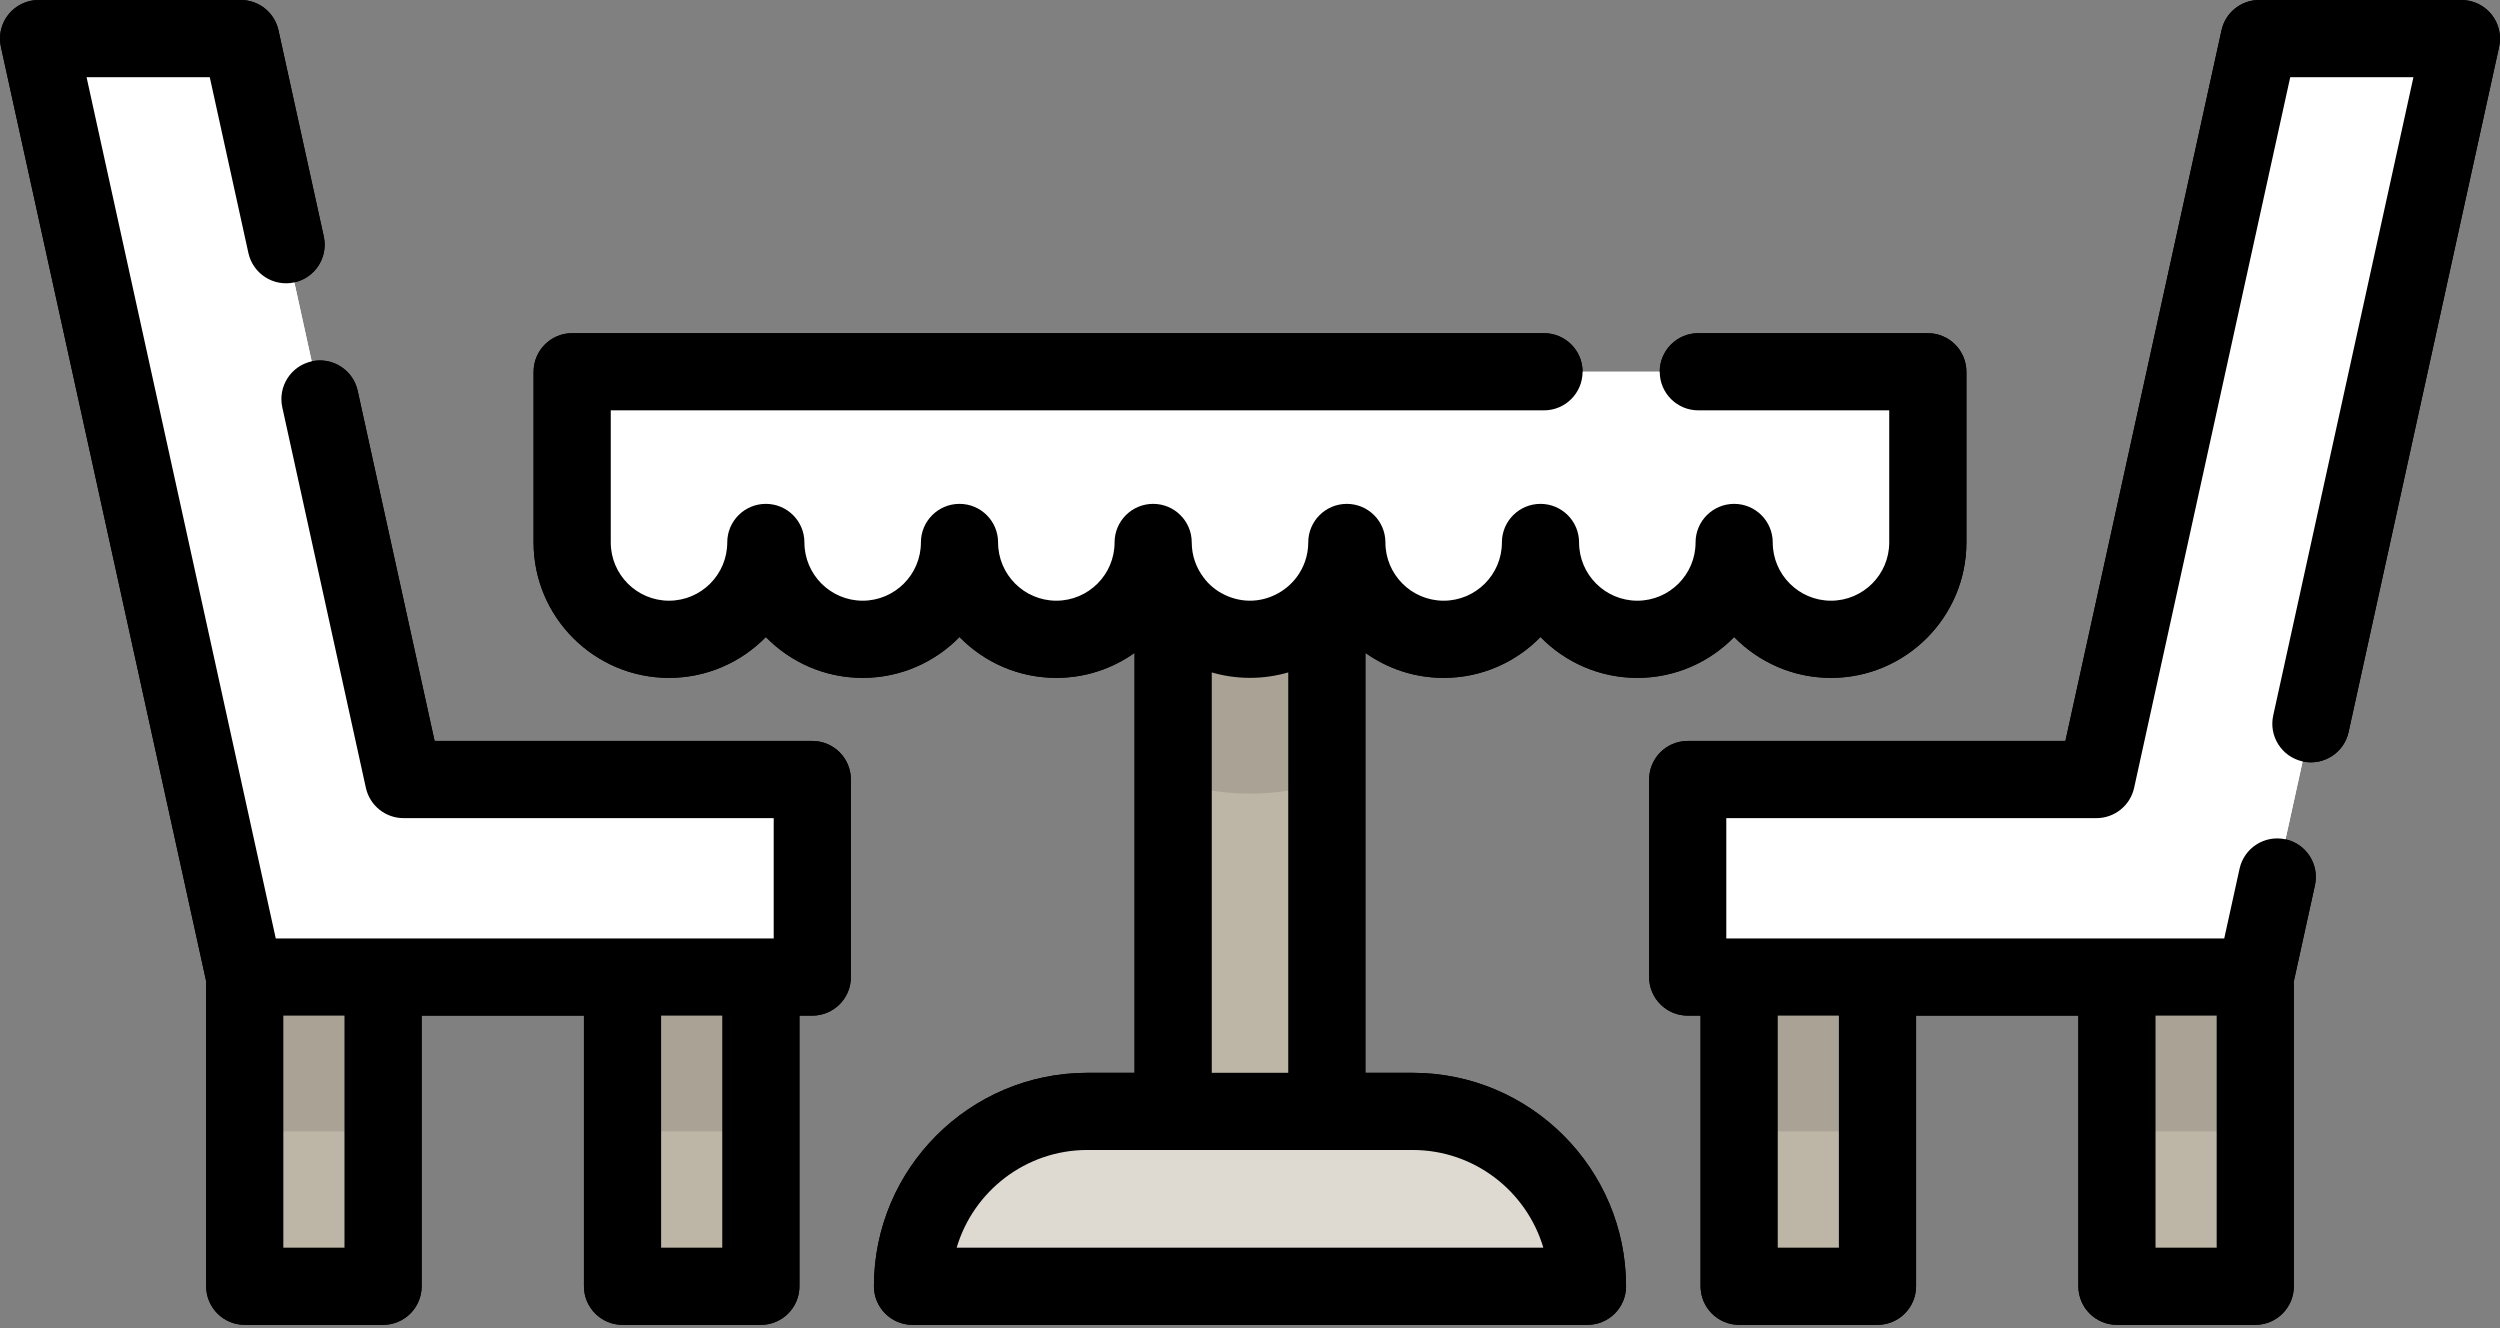 <svg width="512" height="272" viewBox="0 0 512 272" fill="none" xmlns="http://www.w3.org/2000/svg">
<rect x="0" y="0" width="512" height="272" fill="#808080" stroke="none"/>
<path opacity="0.1" d="M240.266 160.061C245.229 161.659 250.512 162.534 256.001 162.534C261.49 162.534 266.773 161.66 271.736 160.061V95.045H240.266V160.061Z" fill="black"/>
<path d="M394.822 111.093C394.822 122.045 385.943 130.924 374.991 130.924C364.039 130.924 355.16 122.045 355.16 111.093C355.16 122.045 346.281 130.924 335.329 130.924C324.377 130.924 315.498 122.045 315.498 111.093C315.498 122.045 306.619 130.924 295.667 130.924C284.715 130.924 275.836 122.045 275.836 111.093C275.836 122.045 266.957 130.924 256.005 130.924C245.053 130.924 236.174 122.045 236.174 111.093C236.174 122.045 227.295 130.924 216.343 130.924C205.391 130.924 196.512 122.045 196.512 111.093C196.512 122.045 187.633 130.924 176.681 130.924C165.729 130.924 156.85 122.045 156.85 111.093C156.85 122.045 147.971 130.924 137.019 130.924C126.067 130.924 117.188 122.045 117.188 111.093V76.137H394.83V111.093H394.822V111.093Z" fill="white"/>
<path d="M289.302 227.614H222.697C202.918 227.614 186.884 243.648 186.884 263.427H325.114C325.115 243.648 309.081 227.614 289.302 227.614Z" fill="#DEDAD2"/>
<path opacity="0.1" d="M155.816 185.921H127.488V231.711H155.816V185.921Z" fill="black"/>
<path opacity="0.1" d="M78.452 185.921H50.124V231.711H78.452V185.921Z" fill="black"/>
<path opacity="0.1" d="M384.505 185.921H356.177V231.711H384.505V185.921Z" fill="black"/>
<path opacity="0.1" d="M461.883 185.921H433.555V231.711H461.883V185.921Z" fill="black"/>
<path d="M82.65 159.651H166.357V200.1H50.124L7.902 7.903H49.315L82.65 159.651Z" fill="white"/>
<path d="M429.35 159.651H345.643V200.1H461.877L504.098 7.903H462.685L429.35 159.651Z" fill="white"/>
<path d="M316.21 84.039C320.575 84.039 324.112 80.501 324.112 76.137C324.112 71.773 320.575 68.235 316.21 68.235H117.18C112.815 68.235 109.278 71.773 109.278 76.137V111.093C109.278 126.385 121.72 138.826 137.011 138.826C144.775 138.826 151.804 135.62 156.842 130.461C161.88 135.62 168.909 138.826 176.673 138.826C184.437 138.826 191.466 135.62 196.504 130.461C201.542 135.62 208.571 138.826 216.335 138.826C222.303 138.826 227.831 136.926 232.361 133.708V219.711H222.696C198.591 219.711 178.981 239.321 178.981 263.426C178.981 267.79 182.518 271.328 186.883 271.328H325.113C329.478 271.328 333.015 267.79 333.015 263.426C333.015 239.321 313.405 219.711 289.3 219.711H279.634V133.707C284.164 136.927 289.693 138.827 295.661 138.827C303.425 138.827 310.454 135.621 315.492 130.462C320.53 135.621 327.559 138.827 335.323 138.827C343.087 138.827 350.116 135.621 355.154 130.462C360.192 135.621 367.221 138.827 374.985 138.827C390.277 138.827 402.718 126.386 402.718 111.094V76.138C402.718 71.774 399.181 68.236 394.816 68.236H347.814C343.449 68.236 339.912 71.774 339.912 76.138C339.912 80.502 343.449 84.04 347.814 84.04H386.914V111.094C386.914 117.672 381.563 123.023 374.985 123.023C368.407 123.023 363.056 117.672 363.056 111.094C363.056 106.73 359.519 103.192 355.154 103.192C350.789 103.192 347.252 106.73 347.252 111.094C347.252 117.672 341.901 123.023 335.323 123.023C328.745 123.023 323.394 117.672 323.394 111.094C323.394 106.73 319.857 103.192 315.492 103.192C311.127 103.192 307.59 106.73 307.59 111.094C307.59 117.672 302.239 123.023 295.661 123.023C289.083 123.023 283.732 117.672 283.732 111.094C283.732 106.73 280.195 103.192 275.83 103.192C271.465 103.192 267.928 106.73 267.928 111.094C267.928 113.804 267.009 116.297 265.481 118.303C265.475 118.311 265.466 118.318 265.46 118.325C263.234 121.232 259.665 123.023 255.998 123.023C252.367 123.023 248.701 121.263 246.522 118.31C244.99 116.304 244.069 113.807 244.069 111.093C244.069 106.729 240.532 103.191 236.167 103.191C231.802 103.191 228.265 106.729 228.265 111.093C228.265 117.671 222.914 123.022 216.336 123.022C209.758 123.022 204.407 117.671 204.407 111.093C204.407 106.729 200.87 103.191 196.505 103.191C192.14 103.191 188.603 106.729 188.603 111.093C188.603 117.671 183.252 123.022 176.674 123.022C170.096 123.022 164.745 117.671 164.745 111.093C164.745 106.729 161.208 103.191 156.843 103.191C152.478 103.191 148.941 106.729 148.941 111.093C148.941 117.671 143.59 123.022 137.012 123.022C130.434 123.022 125.083 117.671 125.083 111.093V84.039H316.21V84.039ZM248.167 137.709C250.7 138.452 253.355 138.825 256.001 138.826C258.643 138.826 261.297 138.449 263.834 137.709V219.71H248.169V137.709H248.167V137.709ZM240.26 235.516C240.262 235.516 240.263 235.516 240.263 235.516H271.735H271.74H289.303C301.95 235.516 312.659 243.97 316.074 255.524H195.926C199.342 243.97 210.051 235.516 222.697 235.516H240.26Z" fill="black"/>
<path d="M42.221 200.956V263.426C42.221 267.79 45.758 271.328 50.123 271.328H78.452C82.817 271.328 86.354 267.79 86.354 263.426V208.001H119.592V263.426C119.592 267.79 123.129 271.328 127.494 271.328H155.822C160.187 271.328 163.724 267.79 163.724 263.426V208.001H166.358C170.723 208.001 174.26 204.463 174.26 200.099V159.65C174.26 155.286 170.723 151.748 166.358 151.748H89.005L73.251 80.029C72.314 75.767 68.106 73.068 63.837 74.006C59.575 74.943 56.879 79.157 57.814 83.42L74.931 161.346C75.728 164.97 78.938 167.553 82.649 167.553H158.454V192.197H56.477L17.728 15.805H42.959L50.87 51.81C51.807 56.072 56.018 58.77 60.284 57.833C64.547 56.896 67.242 52.682 66.307 48.419L57.033 6.207C56.236 2.583 53.026 0 49.315 0H7.902C5.509 0 3.244 1.085 1.744 2.95C0.244 4.816 -0.33 7.259 0.185 9.598L42.221 200.956ZM135.396 208.002H147.919V255.525H135.396V208.002ZM58.025 208.002H70.55V255.525H58.025V208.002Z" fill="black"/>
<path d="M471.578 155.94C475.841 156.877 480.055 154.18 480.992 149.917L511.817 9.598C512.33 7.26 511.757 4.816 510.258 2.95C508.758 1.085 506.493 0 504.1 0H462.686C458.975 0 455.765 2.582 454.968 6.207L422.996 151.747H345.644C341.279 151.747 337.742 155.285 337.742 159.649V200.098C337.742 204.462 341.279 208 345.644 208H348.278V263.425C348.278 267.789 351.815 271.327 356.18 271.327H384.508C388.873 271.327 392.41 267.789 392.41 263.425V208H425.648V263.425C425.648 267.789 429.185 271.327 433.55 271.327H461.879C466.244 271.327 469.781 267.789 469.781 263.425V200.957L474.098 181.305C475.035 177.043 472.337 172.829 468.074 171.892C463.805 170.954 459.598 173.653 458.661 177.914L455.523 192.198H353.546V167.554H429.35C433.061 167.554 436.271 164.972 437.068 161.347L469.04 15.806H494.272L465.556 146.527C464.62 150.789 467.315 155.004 471.578 155.94ZM441.451 208.002H453.975V255.525H441.451V208.002ZM364.082 208.002H376.605V255.525H364.082V208.002Z" fill="black"/>
<path d="M384.505 185.921H356.177V263.425H384.505V185.921Z" fill="#BDB5A5"/>
<path d="M461.883 185.921H433.555V263.425H461.883V185.921Z" fill="#BDB5A5"/>
<path d="M155.816 185.921H127.488V263.425H155.816V185.921Z" fill="#BDB5A5"/>
<path d="M78.452 185.921H50.124V263.425H78.452V185.921Z" fill="#BDB5A5"/>
<path d="M271.738 95.046H240.268V243.312H271.738V95.046Z" fill="#BDB5A5"/>
<path opacity="0.1" d="M240.266 160.061C245.229 161.659 250.512 162.534 256.001 162.534C261.49 162.534 266.773 161.66 271.736 160.061V95.045H240.266V160.061Z" fill="black"/>
<path d="M394.822 111.093C394.822 122.045 385.943 130.924 374.991 130.924C364.039 130.924 355.16 122.045 355.16 111.093C355.16 122.045 346.281 130.924 335.329 130.924C324.377 130.924 315.498 122.045 315.498 111.093C315.498 122.045 306.619 130.924 295.667 130.924C284.715 130.924 275.836 122.045 275.836 111.093C275.836 122.045 266.957 130.924 256.005 130.924C245.053 130.924 236.174 122.045 236.174 111.093C236.174 122.045 227.295 130.924 216.343 130.924C205.391 130.924 196.512 122.045 196.512 111.093C196.512 122.045 187.633 130.924 176.681 130.924C165.729 130.924 156.85 122.045 156.85 111.093C156.85 122.045 147.971 130.924 137.019 130.924C126.067 130.924 117.188 122.045 117.188 111.093V76.137H394.83V111.093H394.822V111.093Z" fill="white"/>
<path d="M289.302 227.614H222.697C202.918 227.614 186.884 243.648 186.884 263.427H325.114C325.115 243.648 309.081 227.614 289.302 227.614Z" fill="#DEDAD2"/>
<path opacity="0.1" d="M155.816 185.921H127.488V231.711H155.816V185.921Z" fill="black"/>
<path opacity="0.1" d="M78.452 185.921H50.124V231.711H78.452V185.921Z" fill="black"/>
<path opacity="0.1" d="M384.505 185.921H356.177V231.711H384.505V185.921Z" fill="black"/>
<path opacity="0.1" d="M461.883 185.921H433.555V231.711H461.883V185.921Z" fill="black"/>
<path d="M82.65 159.651H166.357V200.1H50.124L7.902 7.903H49.315L82.65 159.651Z" fill="white"/>
<path d="M429.35 159.651H345.643V200.1H461.877L504.098 7.903H462.685L429.35 159.651Z" fill="white"/>
<path d="M316.21 84.039C320.575 84.039 324.112 80.501 324.112 76.137C324.112 71.773 320.575 68.235 316.21 68.235H117.18C112.815 68.235 109.278 71.773 109.278 76.137V111.093C109.278 126.385 121.72 138.826 137.011 138.826C144.775 138.826 151.804 135.62 156.842 130.461C161.88 135.62 168.909 138.826 176.673 138.826C184.437 138.826 191.466 135.62 196.504 130.461C201.542 135.62 208.571 138.826 216.335 138.826C222.303 138.826 227.831 136.926 232.361 133.708V219.711H222.696C198.591 219.711 178.981 239.321 178.981 263.426C178.981 267.79 182.518 271.328 186.883 271.328H325.113C329.478 271.328 333.015 267.79 333.015 263.426C333.015 239.321 313.405 219.711 289.3 219.711H279.634V133.707C284.164 136.927 289.693 138.827 295.661 138.827C303.425 138.827 310.454 135.621 315.492 130.462C320.53 135.621 327.559 138.827 335.323 138.827C343.087 138.827 350.116 135.621 355.154 130.462C360.192 135.621 367.221 138.827 374.985 138.827C390.277 138.827 402.718 126.386 402.718 111.094V76.138C402.718 71.774 399.181 68.236 394.816 68.236H347.814C343.449 68.236 339.912 71.774 339.912 76.138C339.912 80.502 343.449 84.04 347.814 84.04H386.914V111.094C386.914 117.672 381.563 123.023 374.985 123.023C368.407 123.023 363.056 117.672 363.056 111.094C363.056 106.73 359.519 103.192 355.154 103.192C350.789 103.192 347.252 106.73 347.252 111.094C347.252 117.672 341.901 123.023 335.323 123.023C328.745 123.023 323.394 117.672 323.394 111.094C323.394 106.73 319.857 103.192 315.492 103.192C311.127 103.192 307.59 106.73 307.59 111.094C307.59 117.672 302.239 123.023 295.661 123.023C289.083 123.023 283.732 117.672 283.732 111.094C283.732 106.73 280.195 103.192 275.83 103.192C271.465 103.192 267.928 106.73 267.928 111.094C267.928 113.804 267.009 116.297 265.481 118.303C265.475 118.311 265.466 118.318 265.46 118.325C263.234 121.232 259.665 123.023 255.998 123.023C252.367 123.023 248.701 121.263 246.522 118.31C244.99 116.304 244.069 113.807 244.069 111.093C244.069 106.729 240.532 103.191 236.167 103.191C231.802 103.191 228.265 106.729 228.265 111.093C228.265 117.671 222.914 123.022 216.336 123.022C209.758 123.022 204.407 117.671 204.407 111.093C204.407 106.729 200.87 103.191 196.505 103.191C192.14 103.191 188.603 106.729 188.603 111.093C188.603 117.671 183.252 123.022 176.674 123.022C170.096 123.022 164.745 117.671 164.745 111.093C164.745 106.729 161.208 103.191 156.843 103.191C152.478 103.191 148.941 106.729 148.941 111.093C148.941 117.671 143.59 123.022 137.012 123.022C130.434 123.022 125.083 117.671 125.083 111.093V84.039H316.21V84.039ZM248.167 137.709C250.7 138.452 253.355 138.825 256.001 138.826C258.643 138.826 261.297 138.449 263.834 137.709V219.71H248.169V137.709H248.167V137.709ZM240.26 235.516C240.262 235.516 240.263 235.516 240.263 235.516H271.735H271.74H289.303C301.95 235.516 312.659 243.97 316.074 255.524H195.926C199.342 243.97 210.051 235.516 222.697 235.516H240.26Z" fill="black"/>
<path d="M42.221 200.956V263.426C42.221 267.79 45.758 271.328 50.123 271.328H78.452C82.817 271.328 86.354 267.79 86.354 263.426V208.001H119.592V263.426C119.592 267.79 123.129 271.328 127.494 271.328H155.822C160.187 271.328 163.724 267.79 163.724 263.426V208.001H166.358C170.723 208.001 174.26 204.463 174.26 200.099V159.65C174.26 155.286 170.723 151.748 166.358 151.748H89.005L73.251 80.029C72.314 75.767 68.106 73.068 63.837 74.006C59.575 74.943 56.879 79.157 57.814 83.42L74.931 161.346C75.728 164.97 78.938 167.553 82.649 167.553H158.454V192.197H56.477L17.728 15.805H42.959L50.87 51.81C51.807 56.072 56.018 58.77 60.284 57.833C64.547 56.896 67.242 52.682 66.307 48.419L57.033 6.207C56.236 2.583 53.026 0 49.315 0H7.902C5.509 0 3.244 1.085 1.744 2.95C0.244 4.816 -0.33 7.259 0.185 9.598L42.221 200.956ZM135.396 208.002H147.919V255.525H135.396V208.002ZM58.025 208.002H70.55V255.525H58.025V208.002Z" fill="black"/>
<path d="M471.578 155.94C475.841 156.877 480.055 154.18 480.992 149.917L511.817 9.598C512.33 7.26 511.757 4.816 510.258 2.95C508.758 1.085 506.493 0 504.1 0H462.686C458.975 0 455.765 2.582 454.968 6.207L422.996 151.747H345.644C341.279 151.747 337.742 155.285 337.742 159.649V200.098C337.742 204.462 341.279 208 345.644 208H348.278V263.425C348.278 267.789 351.815 271.327 356.18 271.327H384.508C388.873 271.327 392.41 267.789 392.41 263.425V208H425.648V263.425C425.648 267.789 429.185 271.327 433.55 271.327H461.879C466.244 271.327 469.781 267.789 469.781 263.425V200.957L474.098 181.305C475.035 177.043 472.337 172.829 468.074 171.892C463.805 170.954 459.598 173.653 458.661 177.914L455.523 192.198H353.546V167.554H429.35C433.061 167.554 436.271 164.972 437.068 161.347L469.04 15.806H494.272L465.556 146.527C464.62 150.789 467.315 155.004 471.578 155.94ZM441.451 208.002H453.975V255.525H441.451V208.002ZM364.082 208.002H376.605V255.525H364.082V208.002Z" fill="black"/>
</svg>
